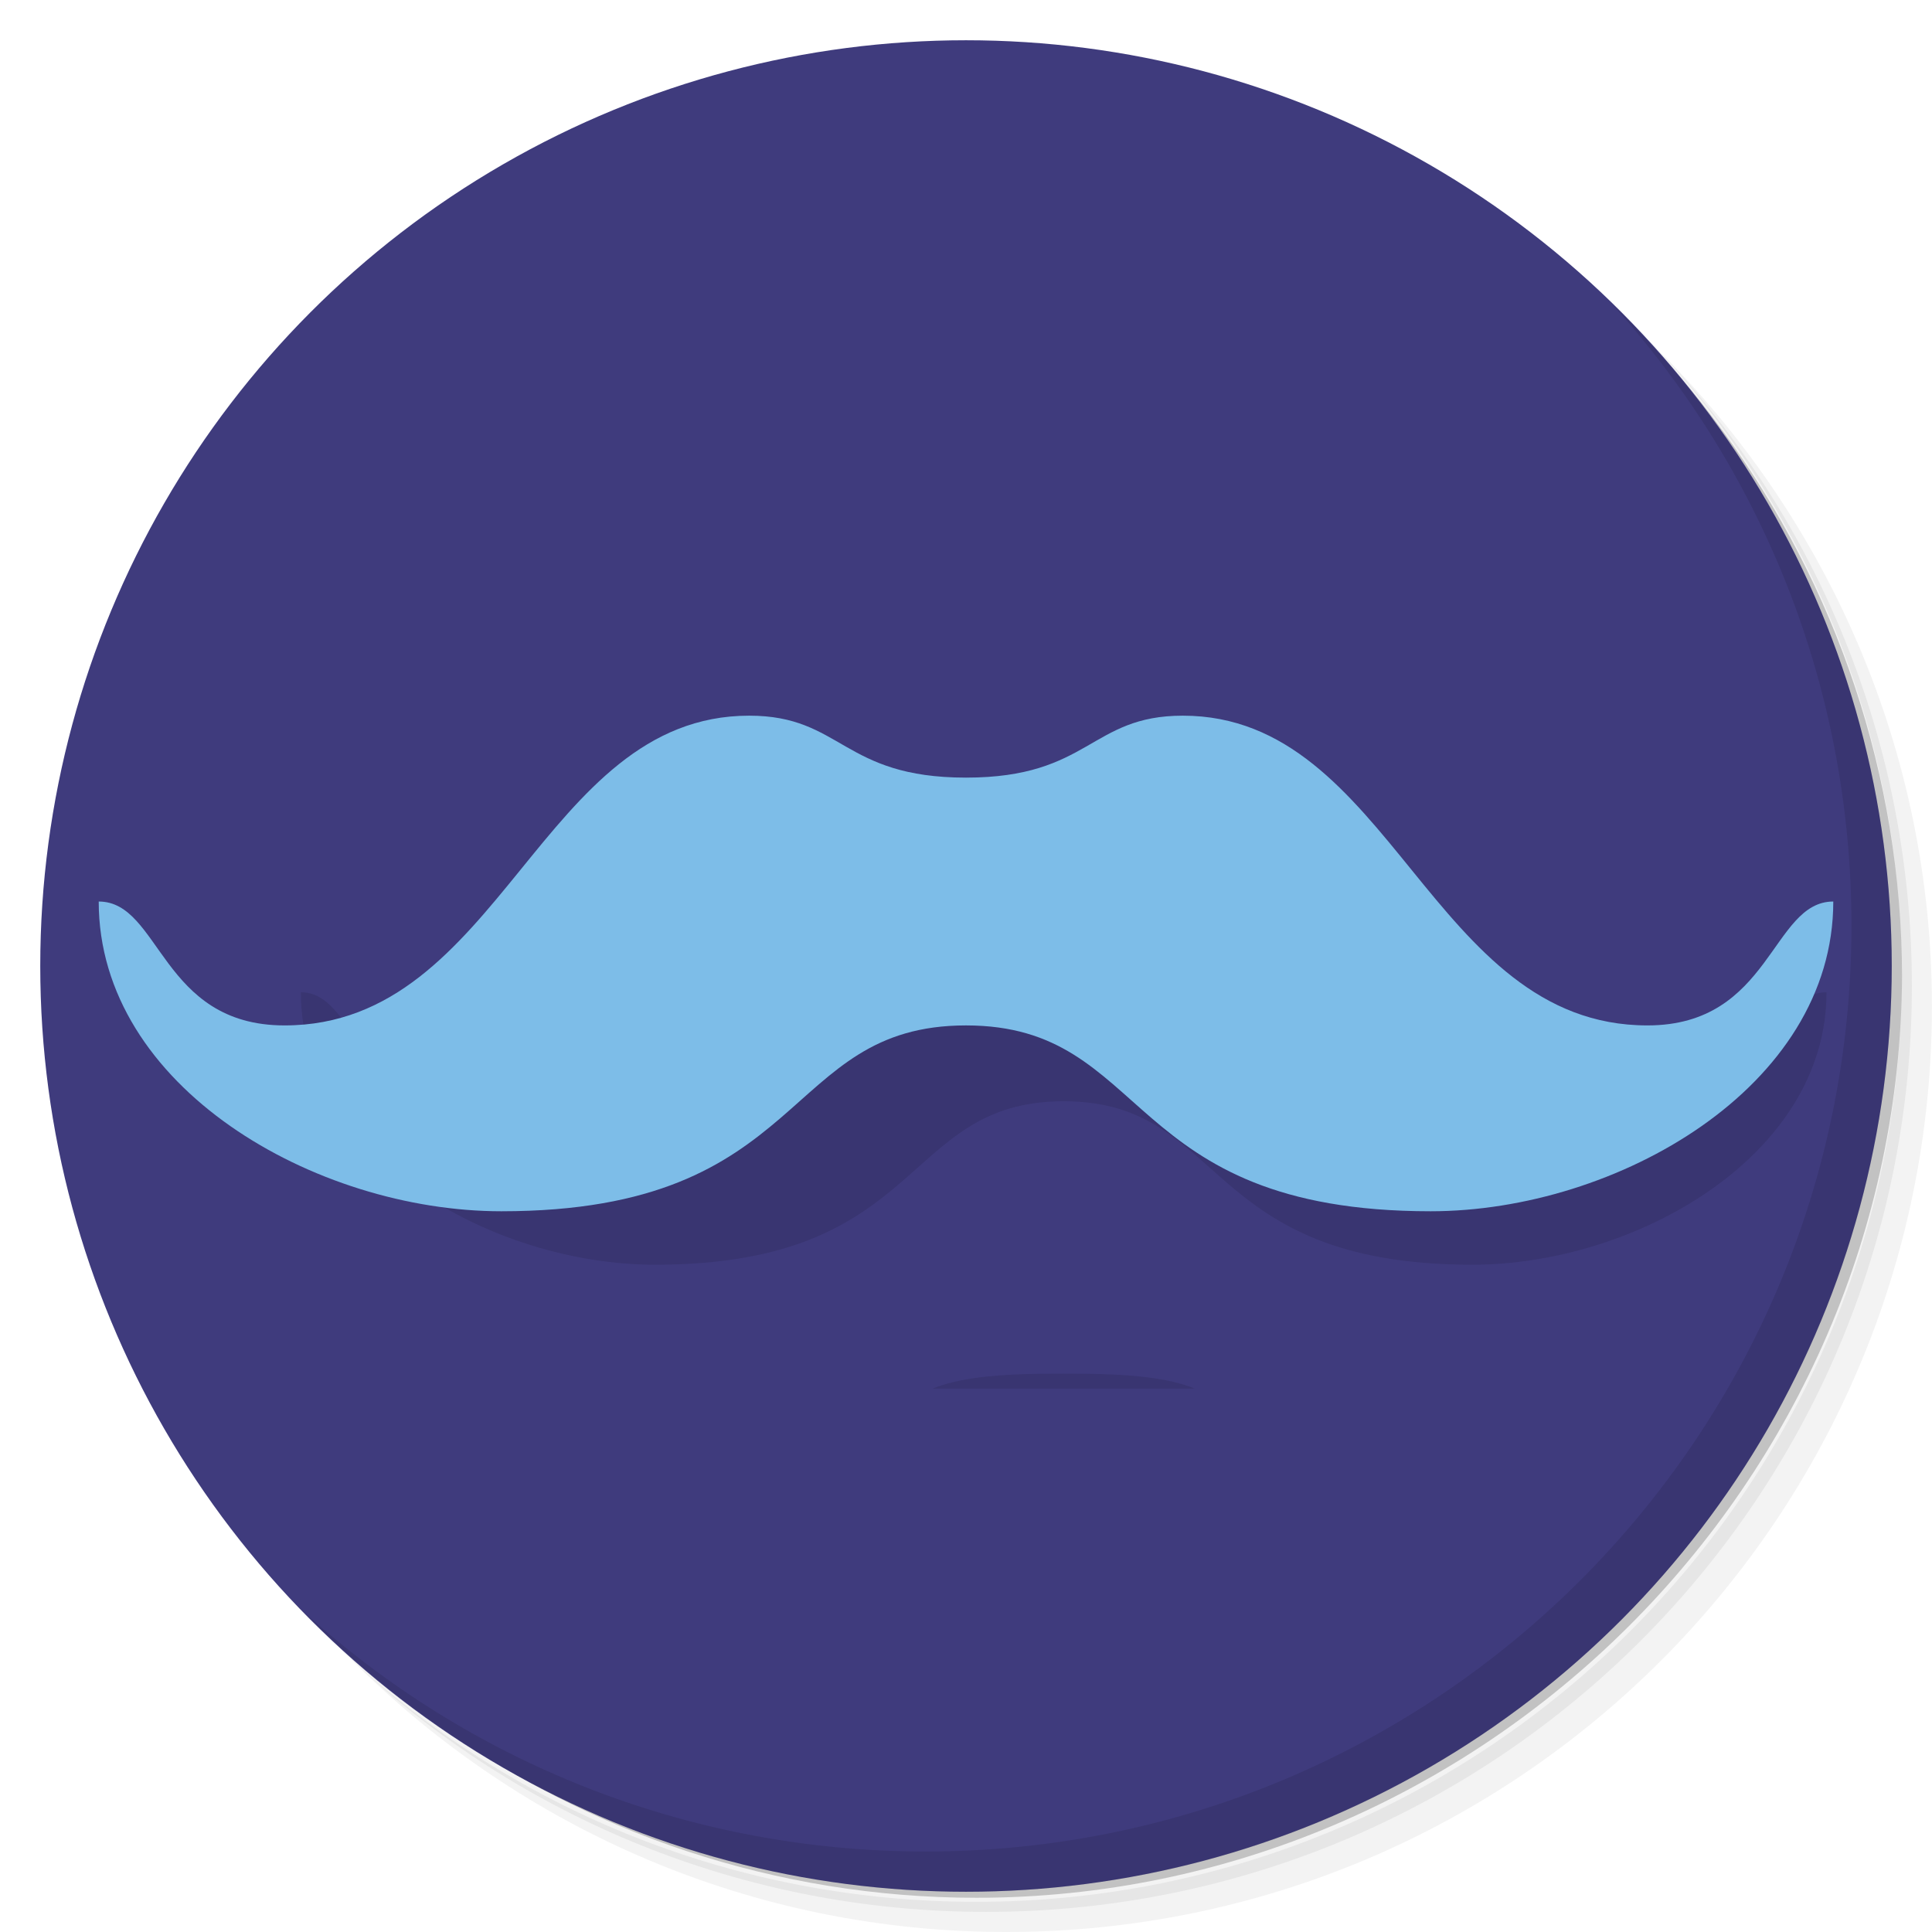 <?xml version="1.0" encoding="UTF-8" standalone="no"?><!DOCTYPE svg PUBLIC "-//W3C//DTD SVG 1.1//EN" "http://www.w3.org/Graphics/SVG/1.1/DTD/svg11.dtd"><svg width="100%" height="100%" viewBox="0 0 200 200" version="1.1" xmlns="http://www.w3.org/2000/svg" xmlns:xlink="http://www.w3.org/1999/xlink" xml:space="preserve" xmlns:serif="http://www.serif.com/" style="fill-rule:evenodd;clip-rule:evenodd;stroke-linejoin:round;stroke-miterlimit:2;"><path d="M151.292,20.833c24.412,16.925 40.366,45.13 40.366,77.084c0,51.775 -41.958,93.75 -93.75,93.75c-31.954,-0 -60.158,-15.95 -77.083,-40.367c4.321,7.592 9.608,14.579 15.754,20.704c17.021,15.467 39.642,24.871 64.454,24.871c52.929,-0 95.834,-42.908 95.834,-95.833c-0,-24.809 -9.4,-47.434 -24.871,-64.455c-6.121,-6.145 -13.113,-11.433 -20.704,-15.754Zm20.704,15.754c16.058,17.138 25.912,40.155 25.912,65.496c0,52.929 -42.904,95.834 -95.833,95.834c-25.338,-0 -48.358,-9.85 -65.496,-25.913c17.333,17.267 41.179,27.996 67.579,27.996c52.929,-0 95.834,-42.908 95.834,-95.833c-0,-26.396 -10.73,-50.25 -27.996,-67.58Z" style="fill-opacity:0.05;fill-rule:nonzero;"/><path d="M172,36.588c15.467,17.02 24.871,39.641 24.871,64.454c-0,52.929 -42.904,95.833 -95.834,95.833c-24.808,0 -47.433,-9.4 -64.454,-24.871c17.138,16.059 40.155,25.913 65.496,25.913c52.929,-0 95.834,-42.909 95.834,-95.834c-0,-25.337 -9.851,-48.358 -25.913,-65.495Z" style="fill-opacity:0.1;fill-rule:nonzero;"/><path d="M130.208,9.896c35.896,13.142 61.459,47.571 61.459,88.042c-0,51.775 -41.959,93.75 -93.75,93.75c-40.45,-0 -74.88,-25.563 -88,-61.459c12.791,39.388 49.733,66.229 91.146,66.229c52.408,0 95.595,-42.987 95.833,-95.395c-0.063,-41.53 -27.108,-78.509 -66.667,-91.146l-0.021,-0.021Z" style="fill-opacity:0.2;fill-rule:nonzero;"/><circle cx="100" cy="100" r="95.833" style="fill:#3f3b7d;"/><path d="M166.792,31.379c15.466,17.017 24.871,39.642 24.871,64.454c-0,52.93 -42.905,95.834 -95.834,95.834c-24.808,-0 -47.433,-9.4 -64.454,-24.871c17.408,17.879 41.708,29.037 68.621,29.037c52.929,0 95.833,-42.908 95.833,-95.833c0,-26.925 -11.154,-51.213 -29.037,-68.621Z" style="fill-opacity:0.1;fill-rule:nonzero;"/><g><clipPath id="_clip1"><rect x="31.145" y="85.8" width="157.934" height="57.951"/></clipPath><g clip-path="url(#_clip1)"><path d="M90.37,85.8c-19.009,-0 -22.562,28.202 -42.304,28.202c-11.281,0 -11.281,-11.281 -16.921,-11.281c-0,16.922 19.741,28.203 36.663,28.203c28.202,-0 25.382,-16.922 42.304,-16.922c16.921,0 14.101,16.922 42.303,16.922c16.922,-0 36.664,-11.281 36.664,-28.203c-5.641,0 -5.641,11.281 -16.922,11.281c-19.742,0 -23.295,-28.202 -42.304,-28.202c-8.46,-0 -8.46,5.64 -19.741,5.64c-11.281,0 -11.281,-5.64 -19.742,-5.64Zm19.742,56.405c-5.946,-0 -16.922,-0.006 -16.922,5.64c0,14.101 11.281,39.484 16.922,39.484c5.64,-0 16.921,-25.383 16.921,-39.484c0,-5.646 -10.976,-5.64 -16.921,-5.64Z" style="fill-opacity:0.1;"/></g></g><g><clipPath id="_clip2"><rect x="10.219" y="74.086" width="179.563" height="51.827"/></clipPath><g clip-path="url(#_clip2)"><path d="M77.555,74.086c-21.612,0 -25.652,32.065 -48.097,32.065c-12.826,0 -12.826,-12.826 -19.239,-12.826c-0,19.239 22.445,32.065 41.684,32.065c32.065,0 28.858,-19.239 48.097,-19.239c19.239,0 16.032,19.239 48.097,19.239c19.239,0 41.684,-12.826 41.684,-32.065c-6.413,0 -6.413,12.826 -19.239,12.826c-22.445,0 -26.485,-32.065 -48.097,-32.065c-9.619,0 -9.619,6.413 -22.445,6.413c-12.826,0 -12.826,-6.413 -22.445,-6.413Zm22.445,64.13c-6.759,-0 -19.239,-0.006 -19.239,6.413c0,16.032 12.826,44.891 19.239,44.891c6.413,-0 19.239,-28.859 19.239,-44.891c-0,-6.419 -12.48,-6.413 -19.239,-6.413Z" style="fill:#7dbde8;"/></g></g></svg>